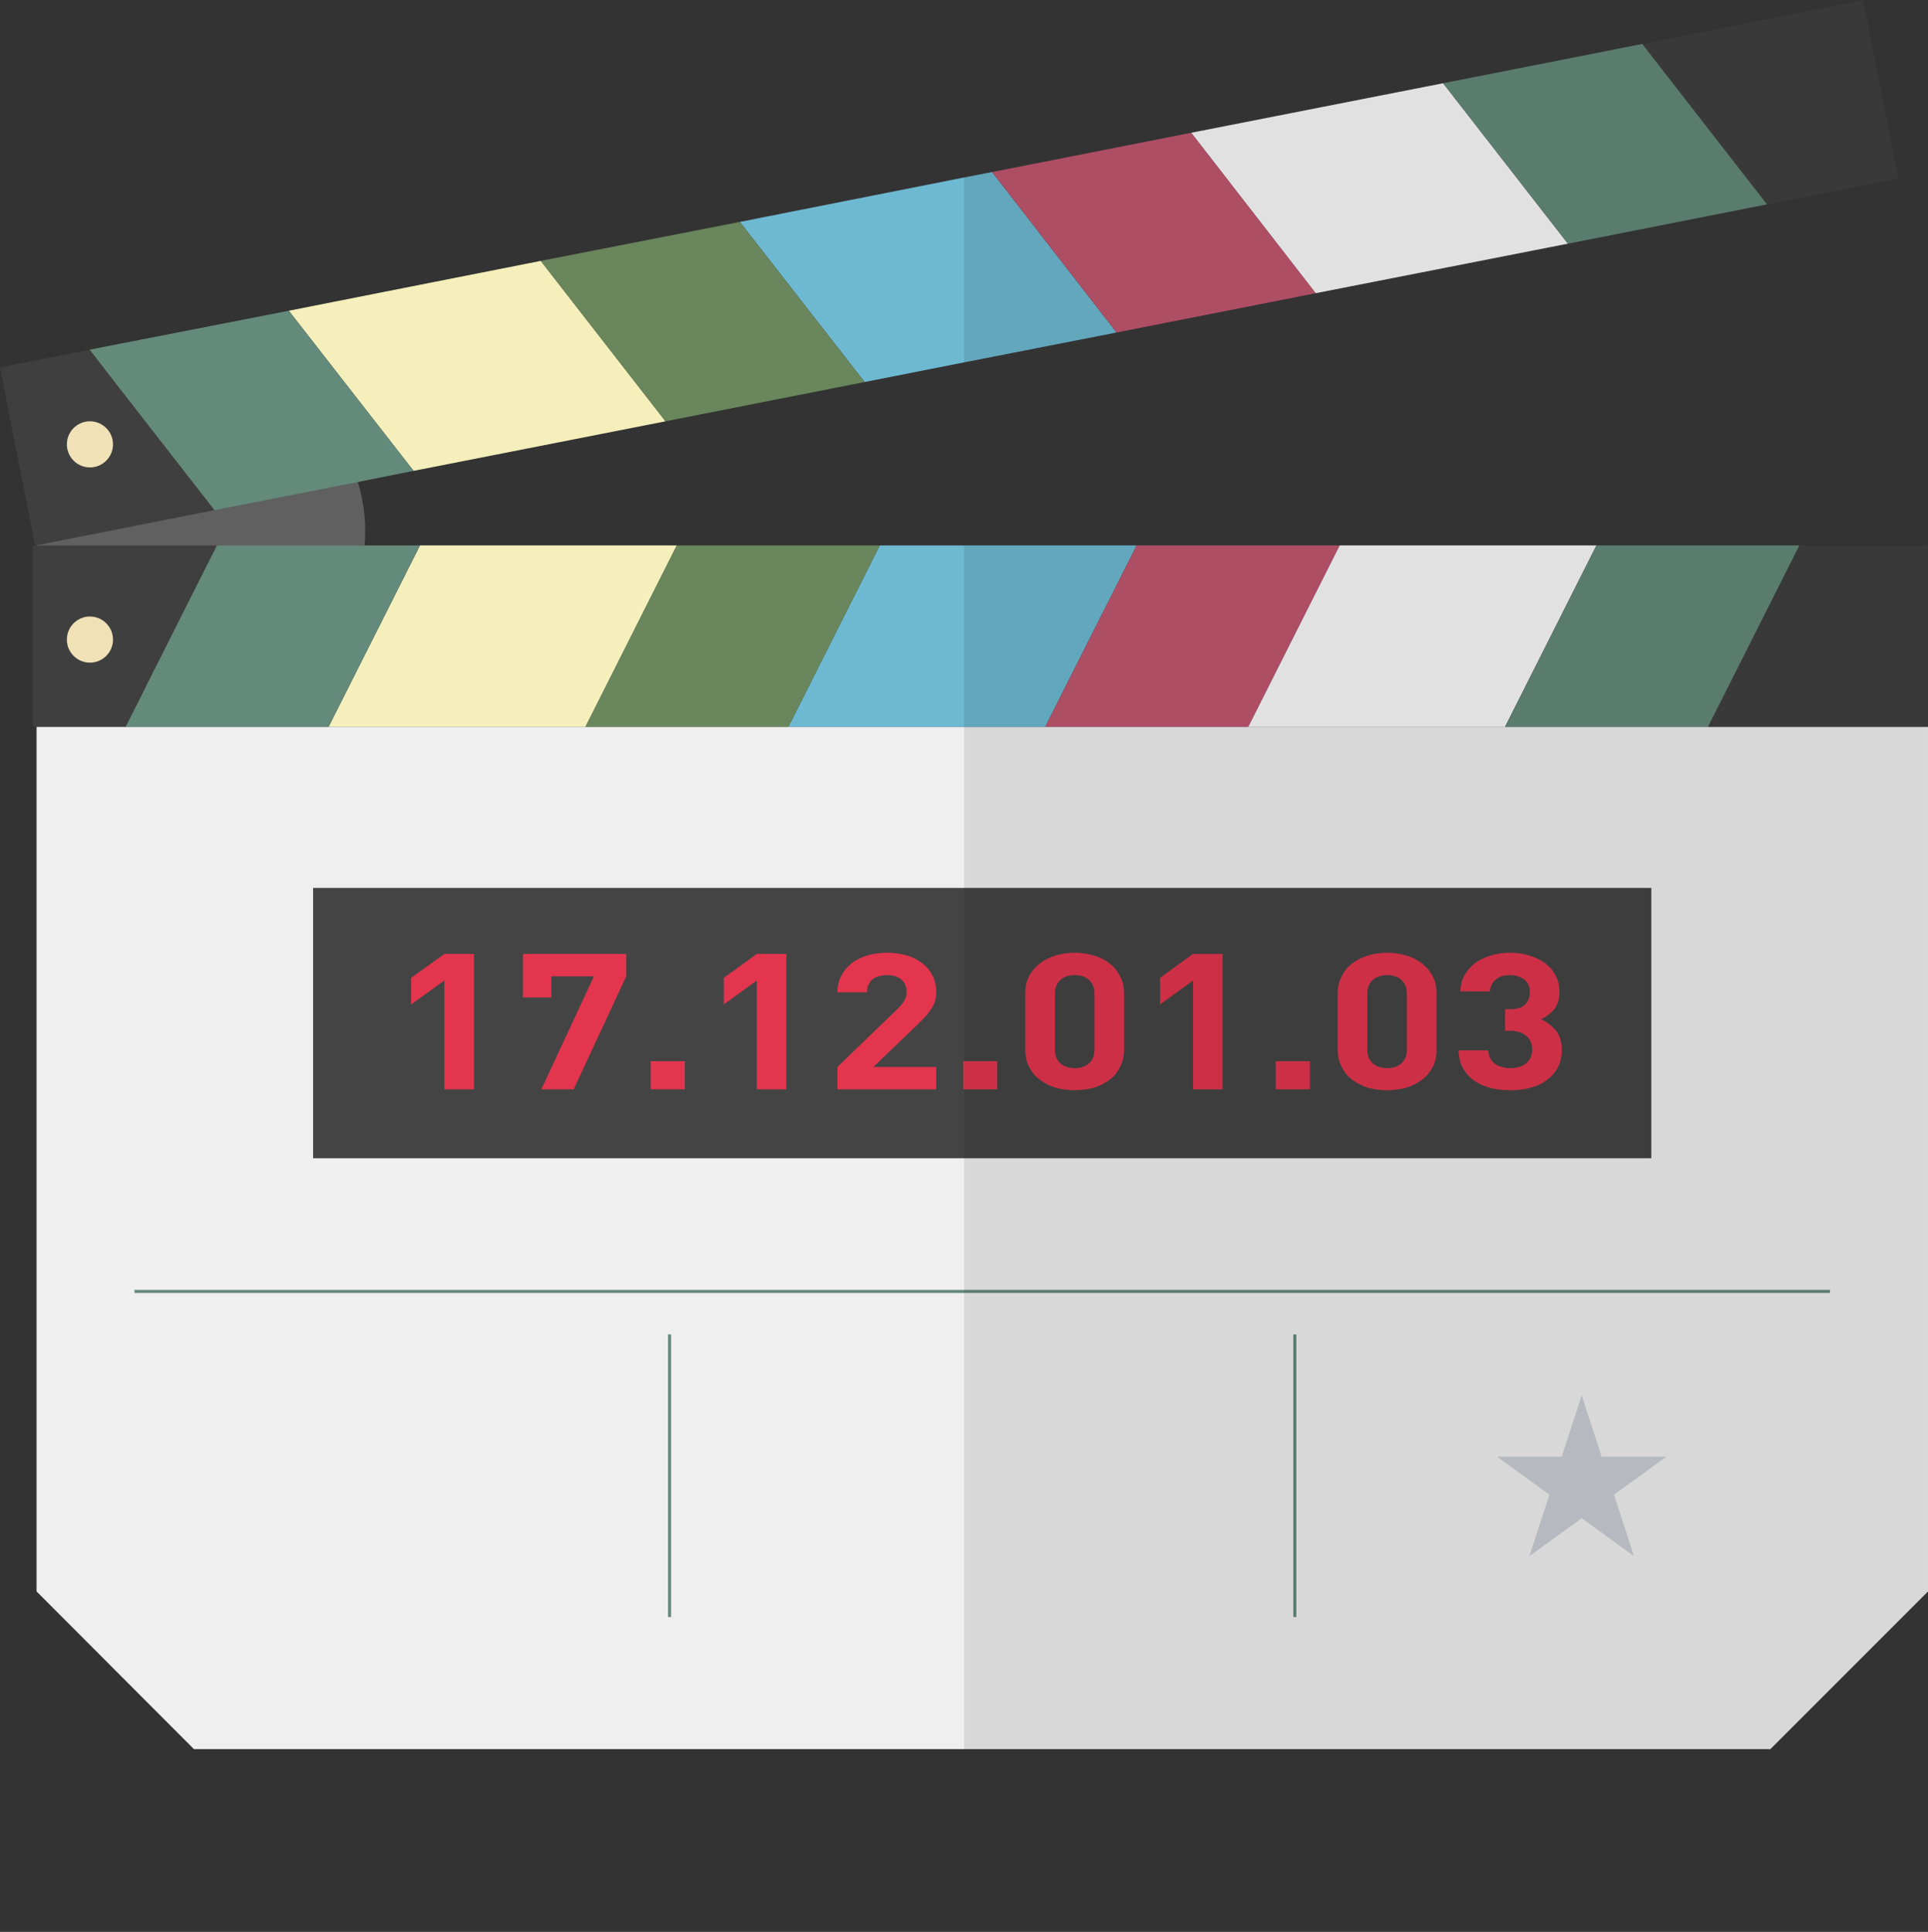 <svg width="512" height="513" viewBox="0 0 512 513" fill="none" xmlns="http://www.w3.org/2000/svg">
<rect x="0" y="0" width="512" height="513" fill="#333333" stroke="none"/>
<g clip-path="url(#clip0_16_7419)">
<path d="M53.337 184.663C77.446 184.663 96.99 165.119 96.99 141.01C96.99 116.902 77.446 97.357 53.337 97.357C29.228 97.357 9.684 116.902 9.684 141.01C9.684 165.119 29.228 184.663 53.337 184.663Z" fill="#606060"/>
<path d="M512 192.983V422.588L470.122 464.466H51.505L9.707 422.588V192.983H512Z" fill="#F0EFEF"/>
<path d="M111.528 144.834L87.261 193.002H155.473L179.74 144.834H111.528Z" fill="#F5EFBB"/>
<path d="M453.572 193.002H511.945V144.834H477.839L453.572 193.002Z" fill="#3F3F3F"/>
<path d="M233.632 144.834L209.365 193.002H277.577L301.844 144.834H233.632Z" fill="#6EB9D2"/>
<path d="M355.735 144.834L331.469 193.002H399.68L423.947 144.834H355.735Z" fill="#FAFAFB"/>
<path d="M57.602 144.847L38.829 182.152L33.374 192.983H8.665V144.847H57.602Z" fill="#3F3F3F"/>
<path d="M423.947 144.834L399.68 193.002H453.572L477.839 144.834H423.947Z" fill="#648A7B"/>
<path d="M301.844 144.834L277.577 193.002H331.469L355.735 144.834H301.844Z" fill="#C15670"/>
<path d="M179.74 144.834L155.473 193.002H209.365L233.632 144.834H179.74Z" fill="#69865C"/>
<path d="M57.636 144.834L33.369 193.002H87.261L111.528 144.834H57.636Z" fill="#648A7B"/>
<path d="M416.371 64.703L349.382 77.859L316.33 35.26L383.238 22.104L416.371 64.703Z" fill="#FAFAFB"/>
<path d="M56.96 135.462L9.868 144.768L9.306 144.848L0 97.595L23.827 92.862L27.838 92.06L34.337 101.767L56.96 135.462Z" fill="#3F3F3F"/>
<path d="M296.514 88.29L256 96.231L229.606 101.445L196.472 58.926L256 47.133L263.461 45.69L296.514 88.29Z" fill="#6EB9D2"/>
<path d="M176.737 111.875L109.829 125.032L76.696 82.512L143.604 69.275L176.737 111.875Z" fill="#F5EFBB"/>
<path d="M504.138 47.373L469.4 54.273L468.678 53.551L425.998 13.679L436.106 11.673L489.296 1.163L494.832 0.121L496.436 8.303L504.138 47.373Z" fill="#3F3F3F"/>
<path d="M109.829 125.032L94.987 128L56.96 135.461L31.77 103.129L23.827 92.861L27.838 92.059L76.696 82.512L109.829 125.032Z" fill="#648A7B"/>
<path d="M229.606 101.445L176.737 111.875L143.604 69.275L196.472 58.926L229.606 101.445Z" fill="#69865C"/>
<path d="M349.382 77.859L296.514 88.289L263.461 45.689L316.33 35.259L349.382 77.859Z" fill="#C15670"/>
<path d="M469.24 54.273L416.371 64.702L383.238 22.103L425.998 13.679L436.106 11.673L468.678 53.551L468.839 53.711L469.24 54.273Z" fill="#648A7B"/>
<path d="M23.882 124.12C27.265 124.12 30.007 121.378 30.007 117.995C30.007 114.612 27.265 111.87 23.882 111.87C20.499 111.87 17.757 114.612 17.757 117.995C17.757 121.378 20.499 124.12 23.882 124.12Z" fill="#F0E1B7"/>
<path d="M23.882 175.963C27.265 175.963 30.007 173.221 30.007 169.838C30.007 166.455 27.265 163.713 23.882 163.713C20.499 163.713 17.757 166.455 17.757 169.838C17.757 173.221 20.499 175.963 23.882 175.963Z" fill="#F0E1B7"/>
<path d="M438.528 235.781H83.144V307.563H438.528V235.781Z" fill="#454444"/>
<path d="M118.012 253.313L109.187 259.65V266.711L118.012 260.373V289.254H125.874V253.313H118.012Z" fill="#E3354E"/>
<path d="M138.87 253.313V264.866H146.411V259.25H157.723L143.763 289.254H152.347L166.307 259.25V253.313H138.87Z" fill="#E3354E"/>
<path d="M172.806 281.792V289.253H181.871V281.792H172.806Z" fill="#E3354E"/>
<path d="M200.965 253.313L192.221 259.65V266.711L200.965 260.373V289.254H208.827V253.313H200.965Z" fill="#E3354E"/>
<path d="M244.046 271.684C244.768 270.963 245.41 270.321 245.972 269.678C246.534 269.037 247.015 268.395 247.416 267.753C247.817 267.112 248.138 266.47 248.298 265.828C248.539 265.106 248.619 264.304 248.619 263.422C248.619 261.817 248.298 260.373 247.656 259.089C247.015 257.805 246.132 256.683 244.929 255.799C243.806 254.918 242.442 254.195 240.837 253.713C239.152 253.232 237.468 252.991 235.542 252.991C233.697 252.991 231.932 253.232 230.328 253.713C228.804 254.195 227.36 254.837 226.156 255.799C225.033 256.682 224.07 257.805 223.429 259.089C222.707 260.373 222.386 261.816 222.386 263.502H230.248C230.248 262.62 230.409 261.897 230.729 261.336C231.05 260.695 231.451 260.213 231.932 259.891C232.413 259.57 232.975 259.25 233.617 259.169C234.259 259.008 234.901 258.929 235.542 258.929C237.227 258.929 238.511 259.33 239.393 260.132C240.275 260.935 240.757 262.057 240.757 263.422C240.757 264.224 240.596 264.947 240.195 265.587C239.874 266.229 239.313 266.952 238.511 267.753L222.386 283.317V289.254H248.619V283.317H231.932L244.046 271.684Z" fill="#E3354E"/>
<path d="M255.84 281.792V289.253H264.825V281.792H255.84Z" fill="#E3354E"/>
<path d="M297.396 259.169C296.754 257.805 295.791 256.682 294.588 255.799C293.385 254.837 292.021 254.195 290.416 253.713C288.811 253.232 287.127 252.991 285.442 252.991C283.597 252.991 281.992 253.232 280.388 253.713C278.783 254.195 277.42 254.837 276.216 255.799C275.013 256.682 274.05 257.805 273.328 259.169C272.606 260.453 272.285 261.977 272.285 263.741V278.824C272.285 280.509 272.606 282.032 273.328 283.397C274.05 284.761 275.013 285.883 276.216 286.767C277.419 287.648 278.783 288.371 280.388 288.853C281.993 289.254 283.597 289.495 285.442 289.495C287.127 289.495 288.811 289.254 290.416 288.853C292.021 288.371 293.384 287.649 294.588 286.767C295.791 285.884 296.754 284.761 297.396 283.397C298.118 282.033 298.519 280.509 298.519 278.824V263.741C298.52 261.977 298.119 260.453 297.396 259.169ZM290.658 278.825C290.658 280.269 290.176 281.472 289.213 282.354C288.25 283.236 286.967 283.637 285.443 283.637C283.838 283.637 282.555 283.236 281.592 282.354C280.629 281.472 280.148 280.268 280.148 278.825V263.822C280.148 262.298 280.63 261.095 281.592 260.212C282.555 259.33 283.838 258.929 285.443 258.929C286.967 258.929 288.251 259.33 289.213 260.212C290.176 261.094 290.658 262.298 290.658 263.822V278.825Z" fill="#E3354E"/>
<path d="M316.811 253.313L308.067 259.65V266.711L316.811 260.373V289.254H324.673V253.313H316.811Z" fill="#E3354E"/>
<path d="M338.793 281.792V289.253H347.858V281.792H338.793Z" fill="#E3354E"/>
<path d="M380.43 259.169C379.708 257.805 378.746 256.682 377.542 255.799C376.419 254.837 374.975 254.195 373.371 253.713C371.766 253.232 370.162 252.991 368.397 252.991C366.632 252.991 364.947 253.232 363.343 253.713C361.819 254.195 360.374 254.837 359.171 255.799C357.967 256.682 357.005 257.805 356.363 259.169C355.641 260.453 355.24 261.977 355.24 263.741V278.824C355.24 280.509 355.641 282.032 356.363 283.397C357.005 284.761 357.968 285.883 359.171 286.767C360.374 287.648 361.819 288.371 363.343 288.853C364.947 289.254 366.632 289.495 368.397 289.495C370.162 289.495 371.767 289.254 373.371 288.853C374.975 288.371 376.419 287.649 377.542 286.767C378.746 285.884 379.708 284.761 380.43 283.397C381.152 282.033 381.473 280.509 381.473 278.824V263.741C381.473 261.977 381.152 260.453 380.43 259.169ZM373.611 278.825C373.611 280.269 373.13 281.472 372.167 282.354C371.204 283.236 370.001 283.637 368.396 283.637C366.792 283.637 365.588 283.236 364.545 282.354C363.582 281.472 363.101 280.268 363.101 278.825V263.822C363.101 262.298 363.582 261.095 364.545 260.212C365.588 259.33 366.792 258.929 368.396 258.929C370.001 258.929 371.204 259.33 372.167 260.212C373.13 261.094 373.611 262.298 373.611 263.822V278.825Z" fill="#E3354E"/>
<path d="M413.162 273.609C412.039 272.326 410.755 271.363 409.231 270.642C410.595 270 411.798 269.117 412.761 267.994C413.643 266.791 414.125 265.267 414.125 263.261C414.125 261.817 413.804 260.373 413.162 259.169C412.52 257.885 411.638 256.763 410.435 255.879C409.312 254.997 407.868 254.275 406.263 253.793C404.658 253.232 402.894 252.991 401.048 252.991C399.203 252.991 397.518 253.232 395.914 253.713C394.309 254.195 392.946 254.837 391.742 255.719C390.619 256.602 389.656 257.644 388.934 258.929C388.212 260.212 387.891 261.656 387.811 263.261H395.673C395.753 261.897 396.315 260.775 397.278 260.052C398.321 259.25 399.524 258.93 401.048 258.93C402.412 258.93 403.696 259.331 404.739 260.052C405.782 260.855 406.263 261.977 406.263 263.502C406.263 264.786 405.862 265.828 405.059 266.711C404.177 267.592 402.813 267.994 400.807 267.994H399.684V273.69H400.807C402.813 273.69 404.257 274.172 405.3 275.054C406.343 275.936 406.905 277.14 406.905 278.665C406.905 280.269 406.343 281.473 405.3 282.355C404.177 283.237 402.813 283.638 401.048 283.638C400.326 283.638 399.604 283.559 398.882 283.318C398.16 283.157 397.518 282.917 397.037 282.516C396.475 282.115 396.074 281.633 395.754 280.992C395.433 280.43 395.273 279.707 395.192 278.906H387.33C387.41 280.831 387.811 282.436 388.533 283.718C389.336 285.082 390.379 286.205 391.582 287.008C392.866 287.889 394.31 288.532 395.994 288.933C397.599 289.334 399.283 289.494 401.048 289.494C402.974 289.494 404.739 289.333 406.343 288.852C408.027 288.451 409.472 287.808 410.675 286.846C411.959 285.963 412.921 284.84 413.643 283.557C414.365 282.193 414.766 280.589 414.766 278.824C414.767 276.659 414.205 274.894 413.162 273.609Z" fill="#E3354E"/>
<path d="M35.712 342.921H485.96" stroke="#648A7B" stroke-width="0.813" stroke-miterlimit="10"/>
<path d="M177.814 354.34V429.381" stroke="#648A7B" stroke-width="0.813" stroke-miterlimit="10"/>
<path d="M343.858 354.34V429.381" stroke="#648A7B" stroke-width="0.813" stroke-miterlimit="10"/>
<path d="M420.038 370.502L425.339 386.819H442.496L428.616 396.903L433.918 413.219L420.038 403.135L406.158 413.219L411.46 396.903L397.58 386.819H414.736L420.038 370.502Z" fill="#CACED5"/>
<g opacity="0.1">
<path d="M256 193.005V464.44H470.098L511.992 422.556V193.005H256Z" fill="#040000"/>
<path d="M469.4 54.273L468.839 53.711L469.24 54.273L416.371 64.702L349.382 77.859L296.514 88.289L256 96.231V47.132L263.461 45.689L316.33 35.259L383.238 22.103L425.998 13.679L436.106 11.673L489.296 1.163L494.832 0.121L496.436 8.303L504.138 47.373L469.4 54.273Z" fill="#040000"/>
<path d="M331.469 193.002H399.68H453.572H511.945V144.834H477.839H423.947H355.736H301.844H256V193.002H277.577H331.469Z" fill="#040000"/>
</g>
</g>
<defs>
<clipPath id="clip0_16_7419">
<rect width="512" height="512" fill="white" transform="translate(0 0.121)"/>
</clipPath>
</defs>
</svg>
